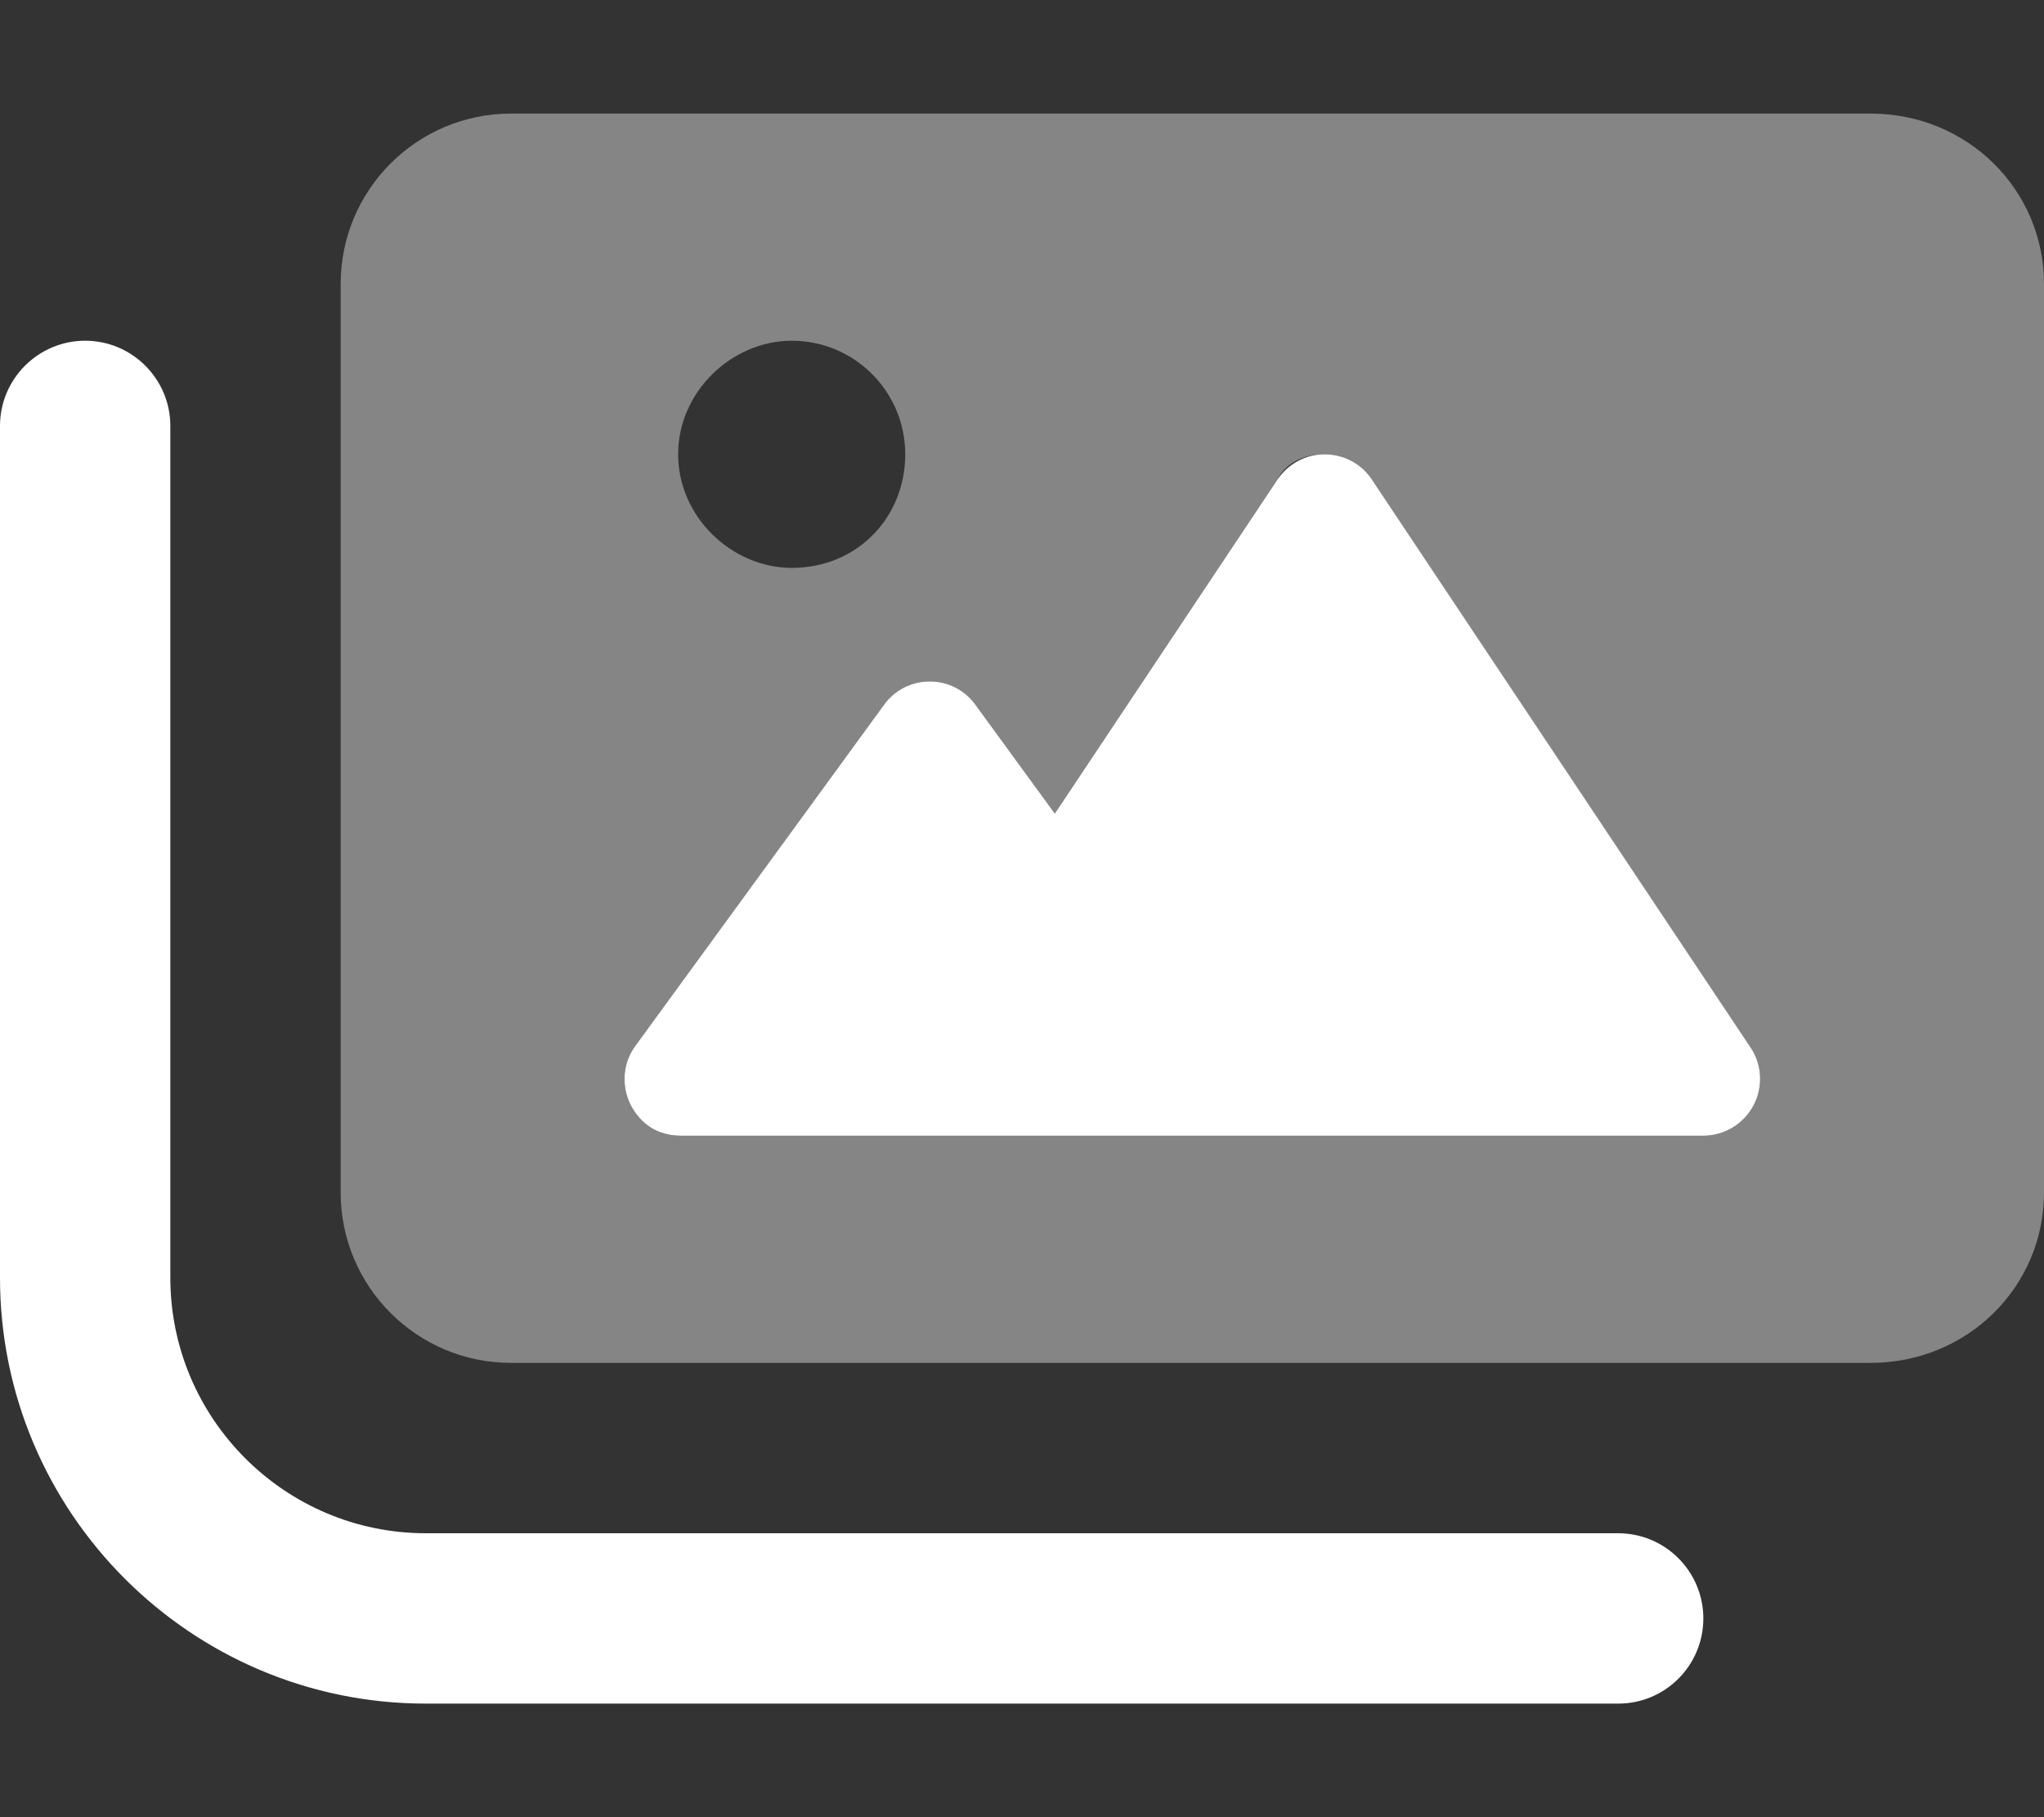 <svg xmlns="http://www.w3.org/2000/svg" viewBox="0 0 576 512"><rect x="0" y="0" width="576" height="512" fill="#333333" stroke="none"/><g fill="#FFF"><path d="M493.3 295.1l-106.7-160c-2.9-4.4-7.9-7.1-13.3-7.1 -5.36 0-10.35 2.67-13.31 7.125l-62.74 94.11 -22.35-30.64c-3-4.2-7.8-6.6-12.9-6.6 -5.1 0-9.9 2.4-12.9 6.6l-70 96c-3.6 4.8-4.1 11.3-1.4 16.7 2.8 5.3 7.4 8.7 14.3 8.7h288c5.89 0 11.32-3.25 14.11-8.45 2.79-5.26 2.49-11.56-.81-16.46ZM456 480H120C53.83 480 0 426.2 0 360V120c0-13.2 10.75-24 24-24s24 10.8 24 24v240c0 39.7 32.3 72 72 72h336c13.25 0 24 10.75 24 24s-10.7 24-24 24Z"></path><path opacity=".4" d="M527.1 32H144c-26.5 0-48 21.49-48 48v256c0 26.51 21.49 48 48 48h383.1c27.4 0 48.9-21.5 48.9-48V80c0-26.51-21.5-48-48.9-48Zm-304 64c17.68 0 32 14.33 32 32s-13.4 32-32 32c-16.8 0-32-14.3-32-32s15.2-32 32-32Zm271 215.6c-2.8 5.2-8.2 8.4-14.1 8.4H192c-6.9 0-11.5-3.4-14.3-8.7 -2.7-5.4-2.2-11.9 1.4-16.7l70-96c3-4.2 7.8-6.6 12.9-6.6 5.1 0 9.9 2.4 12.9 6.6l22.35 30.66 62.74-94.11c2.11-4.45 7.11-7.15 13.31-7.15 5.34 0 10.34 2.67 13.31 7.125l106.7 160c3.29 4.875 3.59 11.17.79 16.47Z"></path></g></svg>